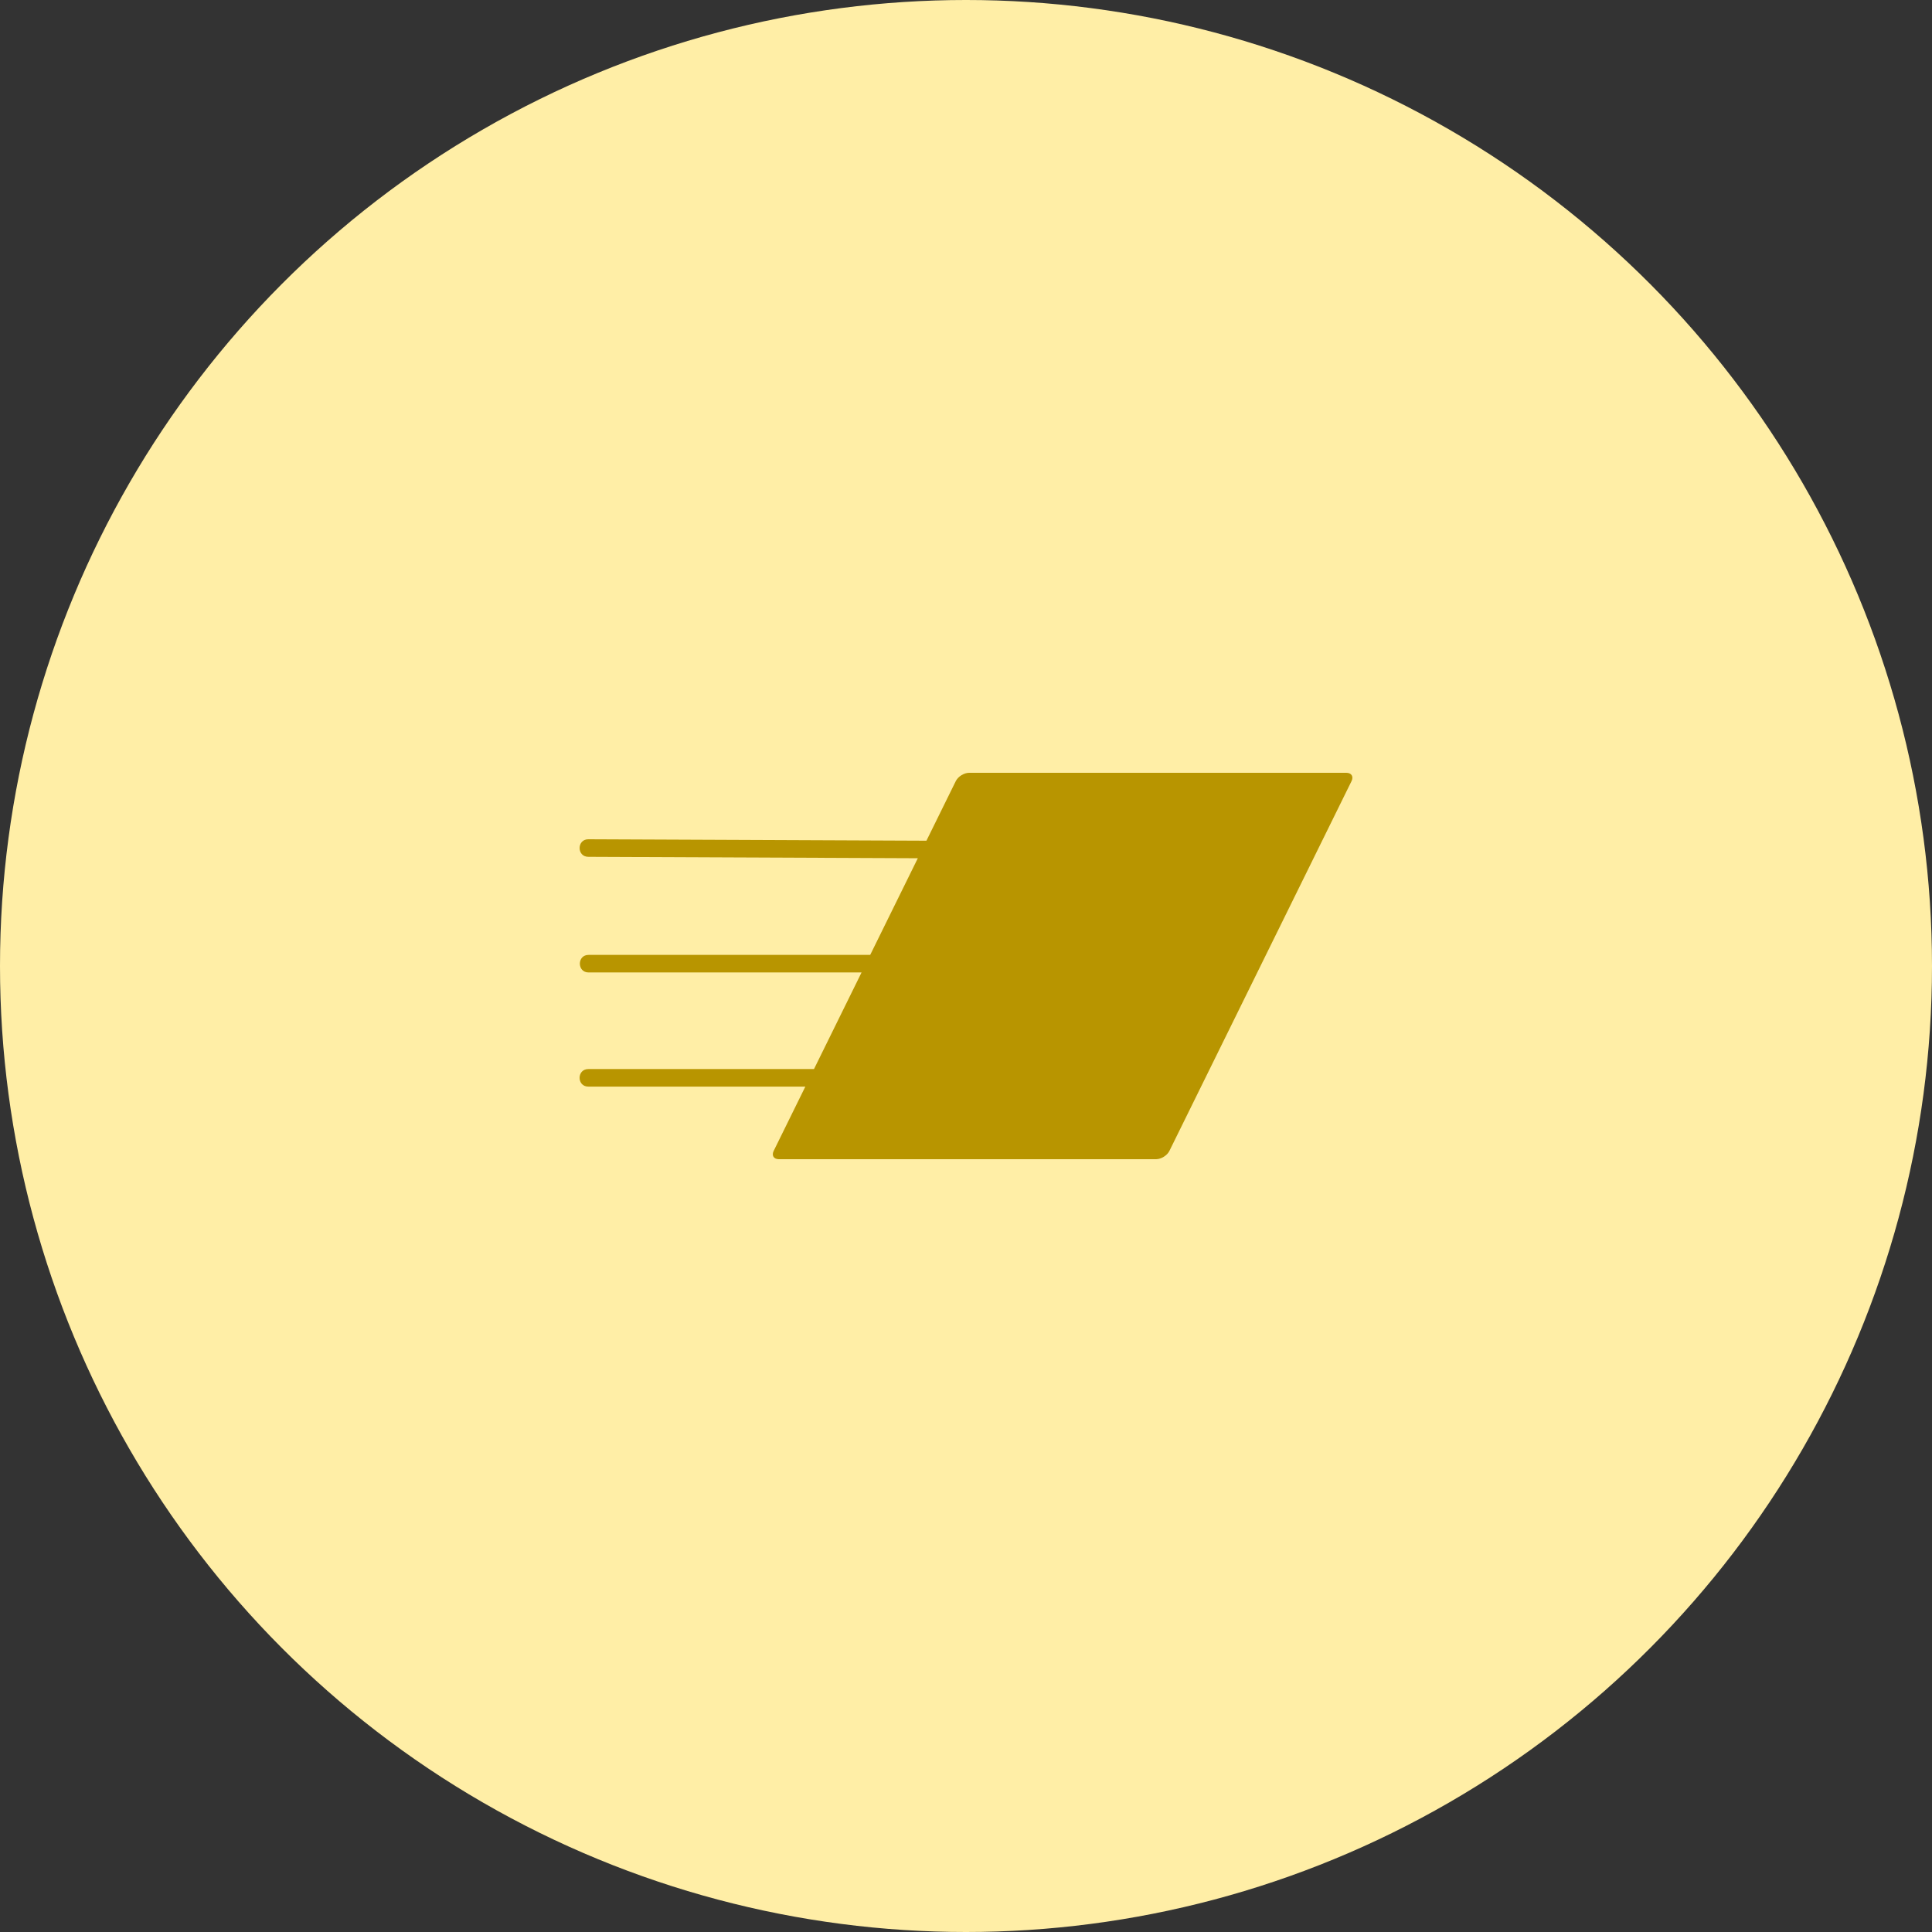 <svg width="100" height="100" viewBox="0 0 100 100" fill="none" xmlns="http://www.w3.org/2000/svg">
<rect x="0" y="0" width="100" height="100" fill="#333333" stroke="none"/>
<circle cx="50" cy="50" r="50" fill="#FFEEA6"/>
<path d="M50.163 40C49.898 40 49.588 40.193 49.471 40.431L47.952 43.515L30.463 43.44C29.849 43.43 29.845 44.355 30.459 44.349L47.506 44.422L45.042 49.425H30.474C29.86 49.416 29.86 50.343 30.474 50.334H44.594L42.132 55.334H30.461C29.846 55.325 29.846 56.252 30.461 56.243H41.684L40.046 59.569C39.928 59.807 40.048 60 40.313 60H59.838C60.103 60 60.413 59.807 60.529 59.569L69.955 40.431C70.072 40.193 69.952 40 69.688 40H50.163Z" fill="#B89500"/>
</svg>
